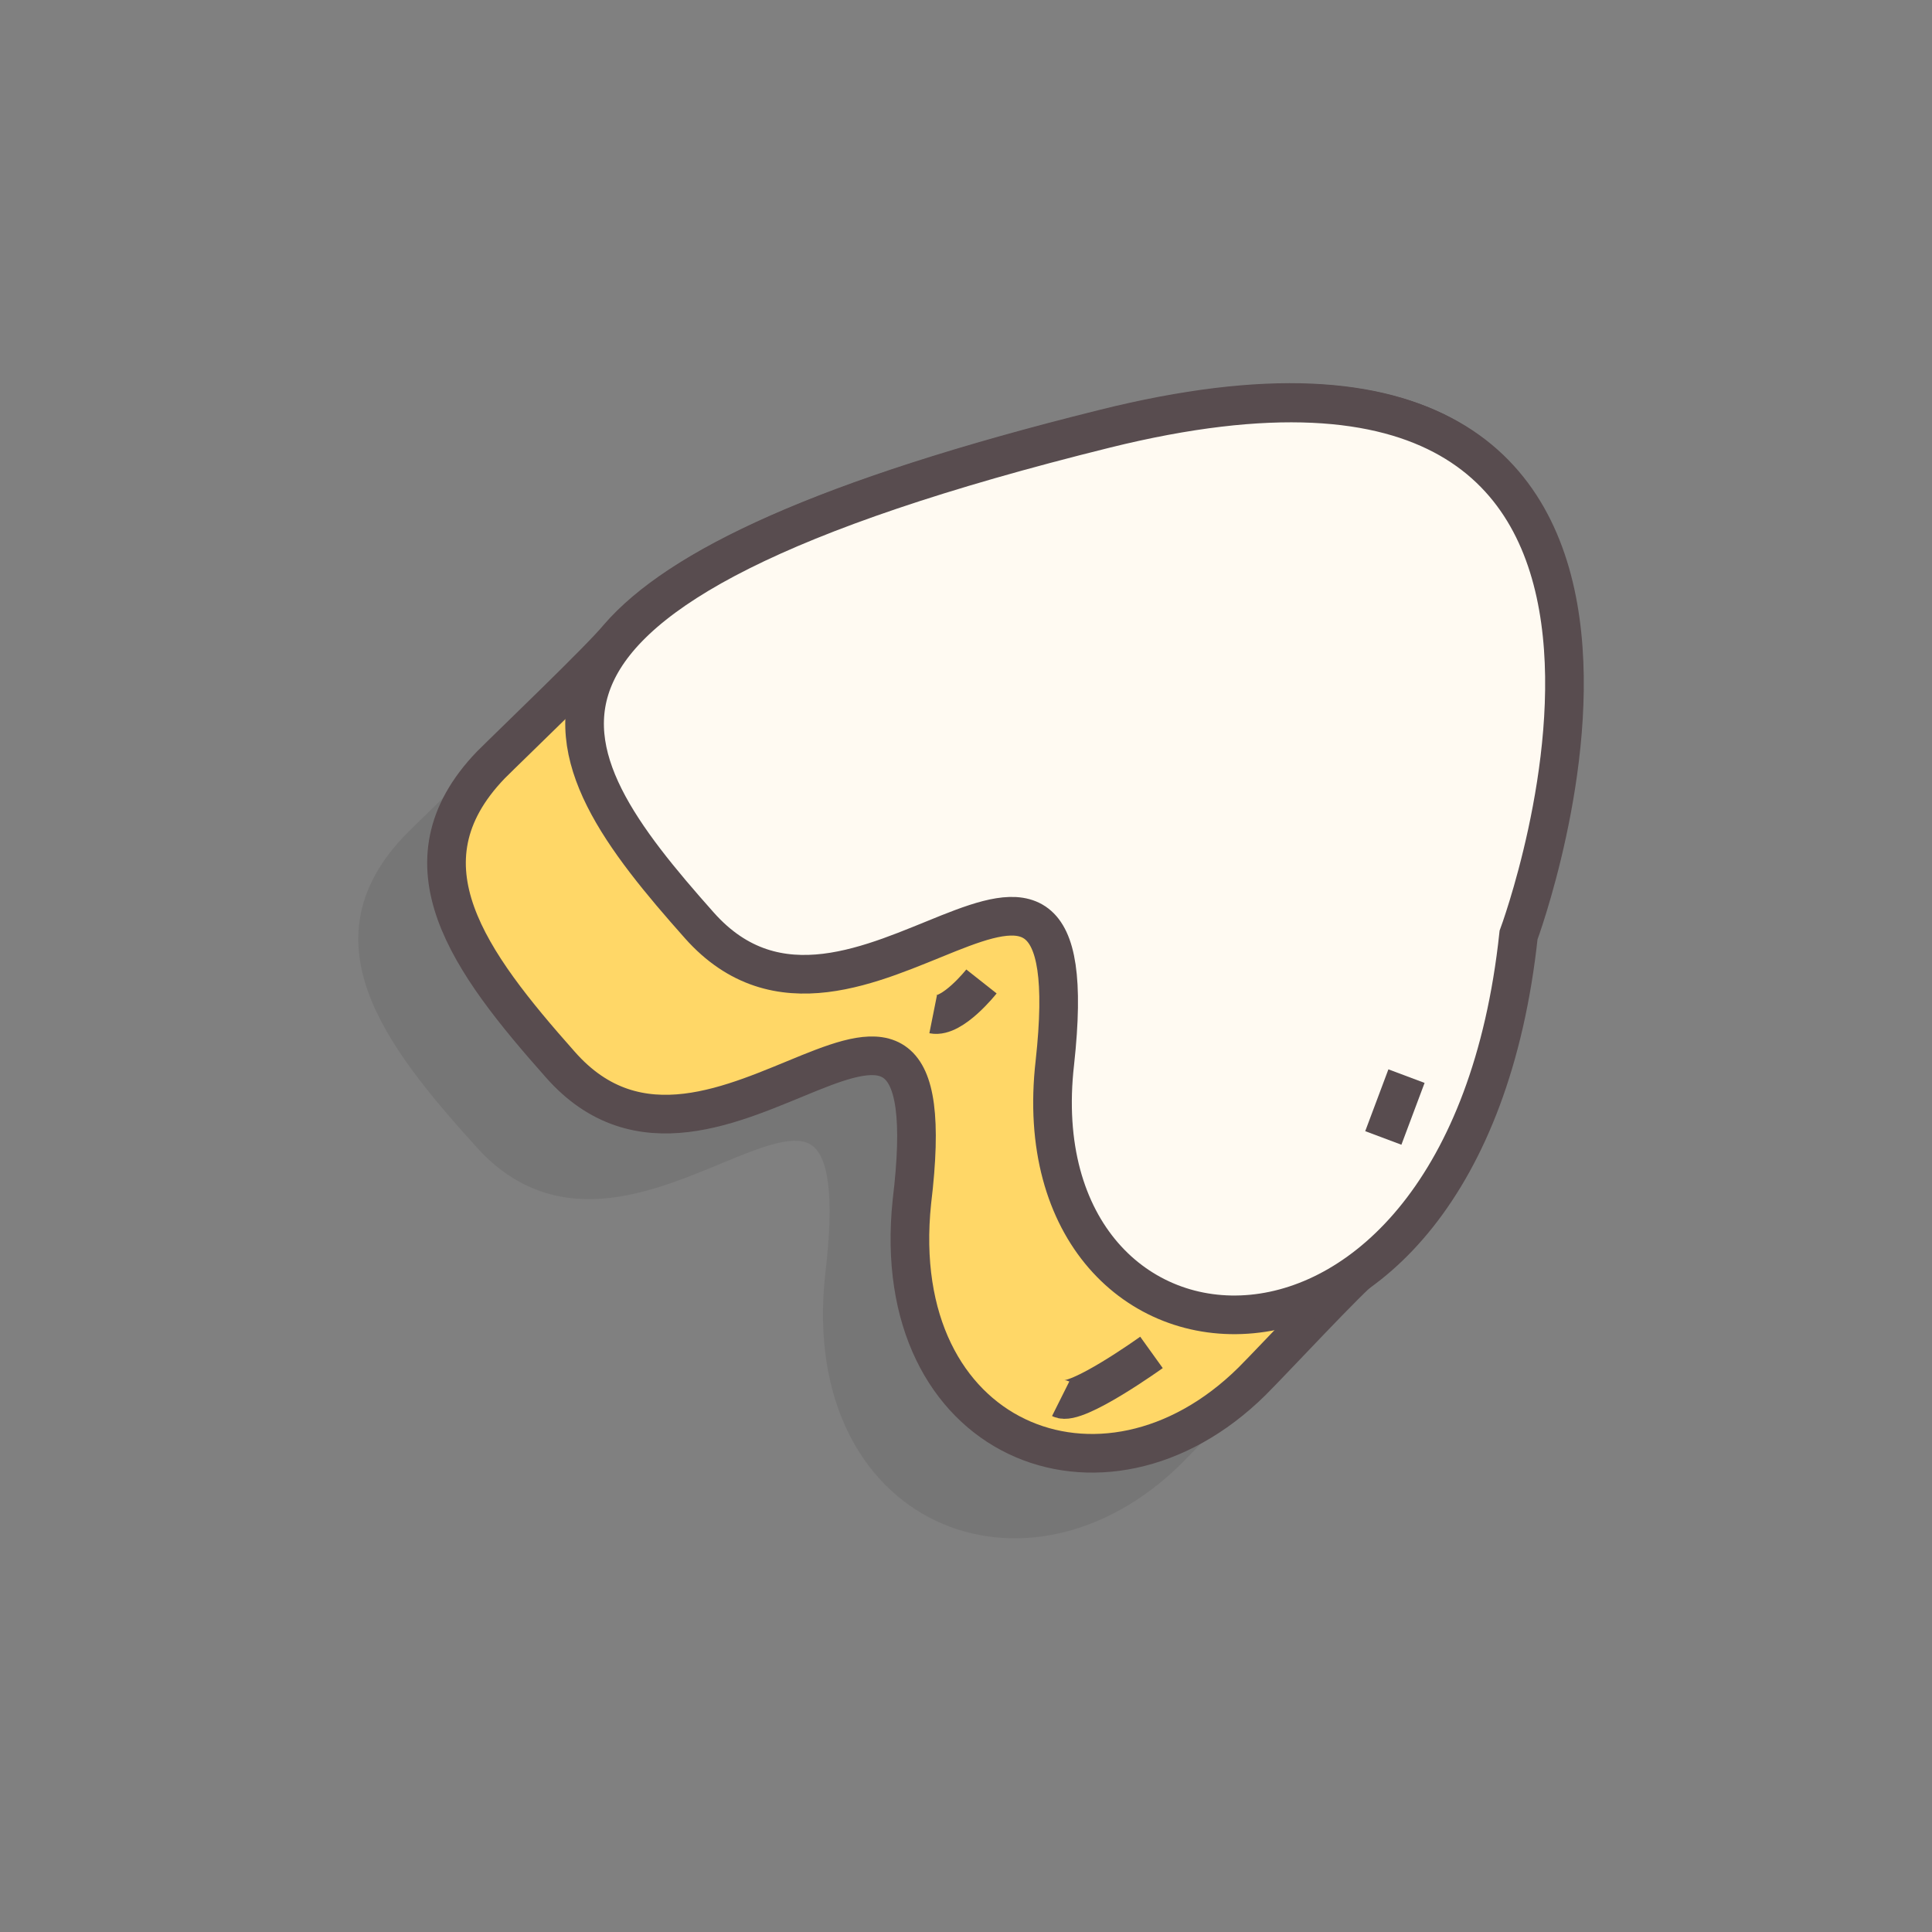 <?xml version="1.0" encoding="utf-8"?>
<!-- Generator: Adobe Illustrator 22.1.0, SVG Export Plug-In . SVG Version: 6.00 Build 0)  -->
<svg version="1.1" id="Layer_1" xmlns="http://www.w3.org/2000/svg" xmlns:xlink="http://www.w3.org/1999/xlink" x="0px" y="0px"
	 viewBox="0 0 100 100" style="enable-background:new 0 0 100 100;" xml:space="preserve">
<rect x="0" y="0" width="100" height="100" fill="#808080" stroke="none"/>
<style type="text/css">
	.st0{opacity:0.1;enable-background:new    ;}
	.st1{fill:#231F20;stroke:#231F20;stroke-miterlimit:10;}
	.st2{fill:none;stroke:#231F20;stroke-miterlimit:10;}
	.st3{fill:#FFD767;stroke:#584C4F;stroke-width:2;stroke-miterlimit:10;}
	.st4{fill:#FFFAF2;stroke:#584C4F;stroke-width:2;stroke-miterlimit:10;}
	.st5{fill:none;stroke:#584C4F;stroke-width:2;stroke-miterlimit:10;}
</style>
<g>
	<g class="st0">
		<g>
			<path class="st1" d="M43.2,66.1c-1.3,12.4,9.9,16.9,17.6,9.3c1.2-1.2,5-5.3,5.9-6c3.8-2.9,6.9-8.4,7.8-17.1
				c0,0,12.9-34.8-21.4-26.2C38.6,29.7,31.2,33.3,28,36.9c-0.9,1.1-5.5,5.5-6.6,6.6C16.4,48.6,20.2,53.7,25,59
				C33.1,68.1,45.3,48.7,43.2,66.1z"/>
			<g id="XMLID_9_">
				<path id="XMLID_10_" class="st1" d="M50.6,58.9c1.9-17.4-10.4,1.9-18.4-7.1s-13.3-17.2,21-25.7s21.4,26.2,21.4,26.2
					C71.8,78.4,48.6,76.3,50.6,58.9z"/>
			</g>
		</g>
		<line id="XMLID_8_" class="st2" x1="67.7" y1="62.8" x2="68.9" y2="59.6"/>
		<path id="XMLID_7_" class="st1" d="M50.9,76.3c0.8,0.4,4.7-2.4,4.7-2.4"/>
		<path id="XMLID_6_" class="st1" d="M44.4,56.4c1,0.2,2.5-1.7,2.5-1.7"/>
	</g>
	<g>
		<g>
			<path class="st3" d="M47.2,62.2c-1.3,12.4,9.9,16.9,17.6,9.3c1.2-1.2,5-5.3,5.9-6c3.8-2.9,6.9-8.4,7.8-17.1
				c0,0,12.9-34.8-21.4-26.2C42.6,25.8,35.1,29.4,32,33c-0.9,1.1-5.5,5.5-6.6,6.6c-4.9,5.1-1.1,10.2,3.6,15.5
				C37,64.2,49.3,44.8,47.2,62.2z"/>
			<g id="XMLID_4_">
				<path id="XMLID_5_" class="st4" d="M54.6,55c1.9-17.4-10.4,1.9-18.4-7.1s-13.3-17.2,21-25.7s21.4,26.2,21.4,26.2
					C75.8,74.5,52.6,72.4,54.6,55z"/>
			</g>
		</g>
		<line id="XMLID_3_" class="st5" x1="71.6" y1="58.9" x2="72.8" y2="55.7"/>
		<path id="XMLID_2_" class="st4" d="M54.9,72.4c0.8,0.4,4.7-2.4,4.7-2.4"/>
		<path id="XMLID_1_" class="st4" d="M48.3,52.5c1,0.2,2.5-1.7,2.5-1.7"/>
	</g>
</g>
</svg>
